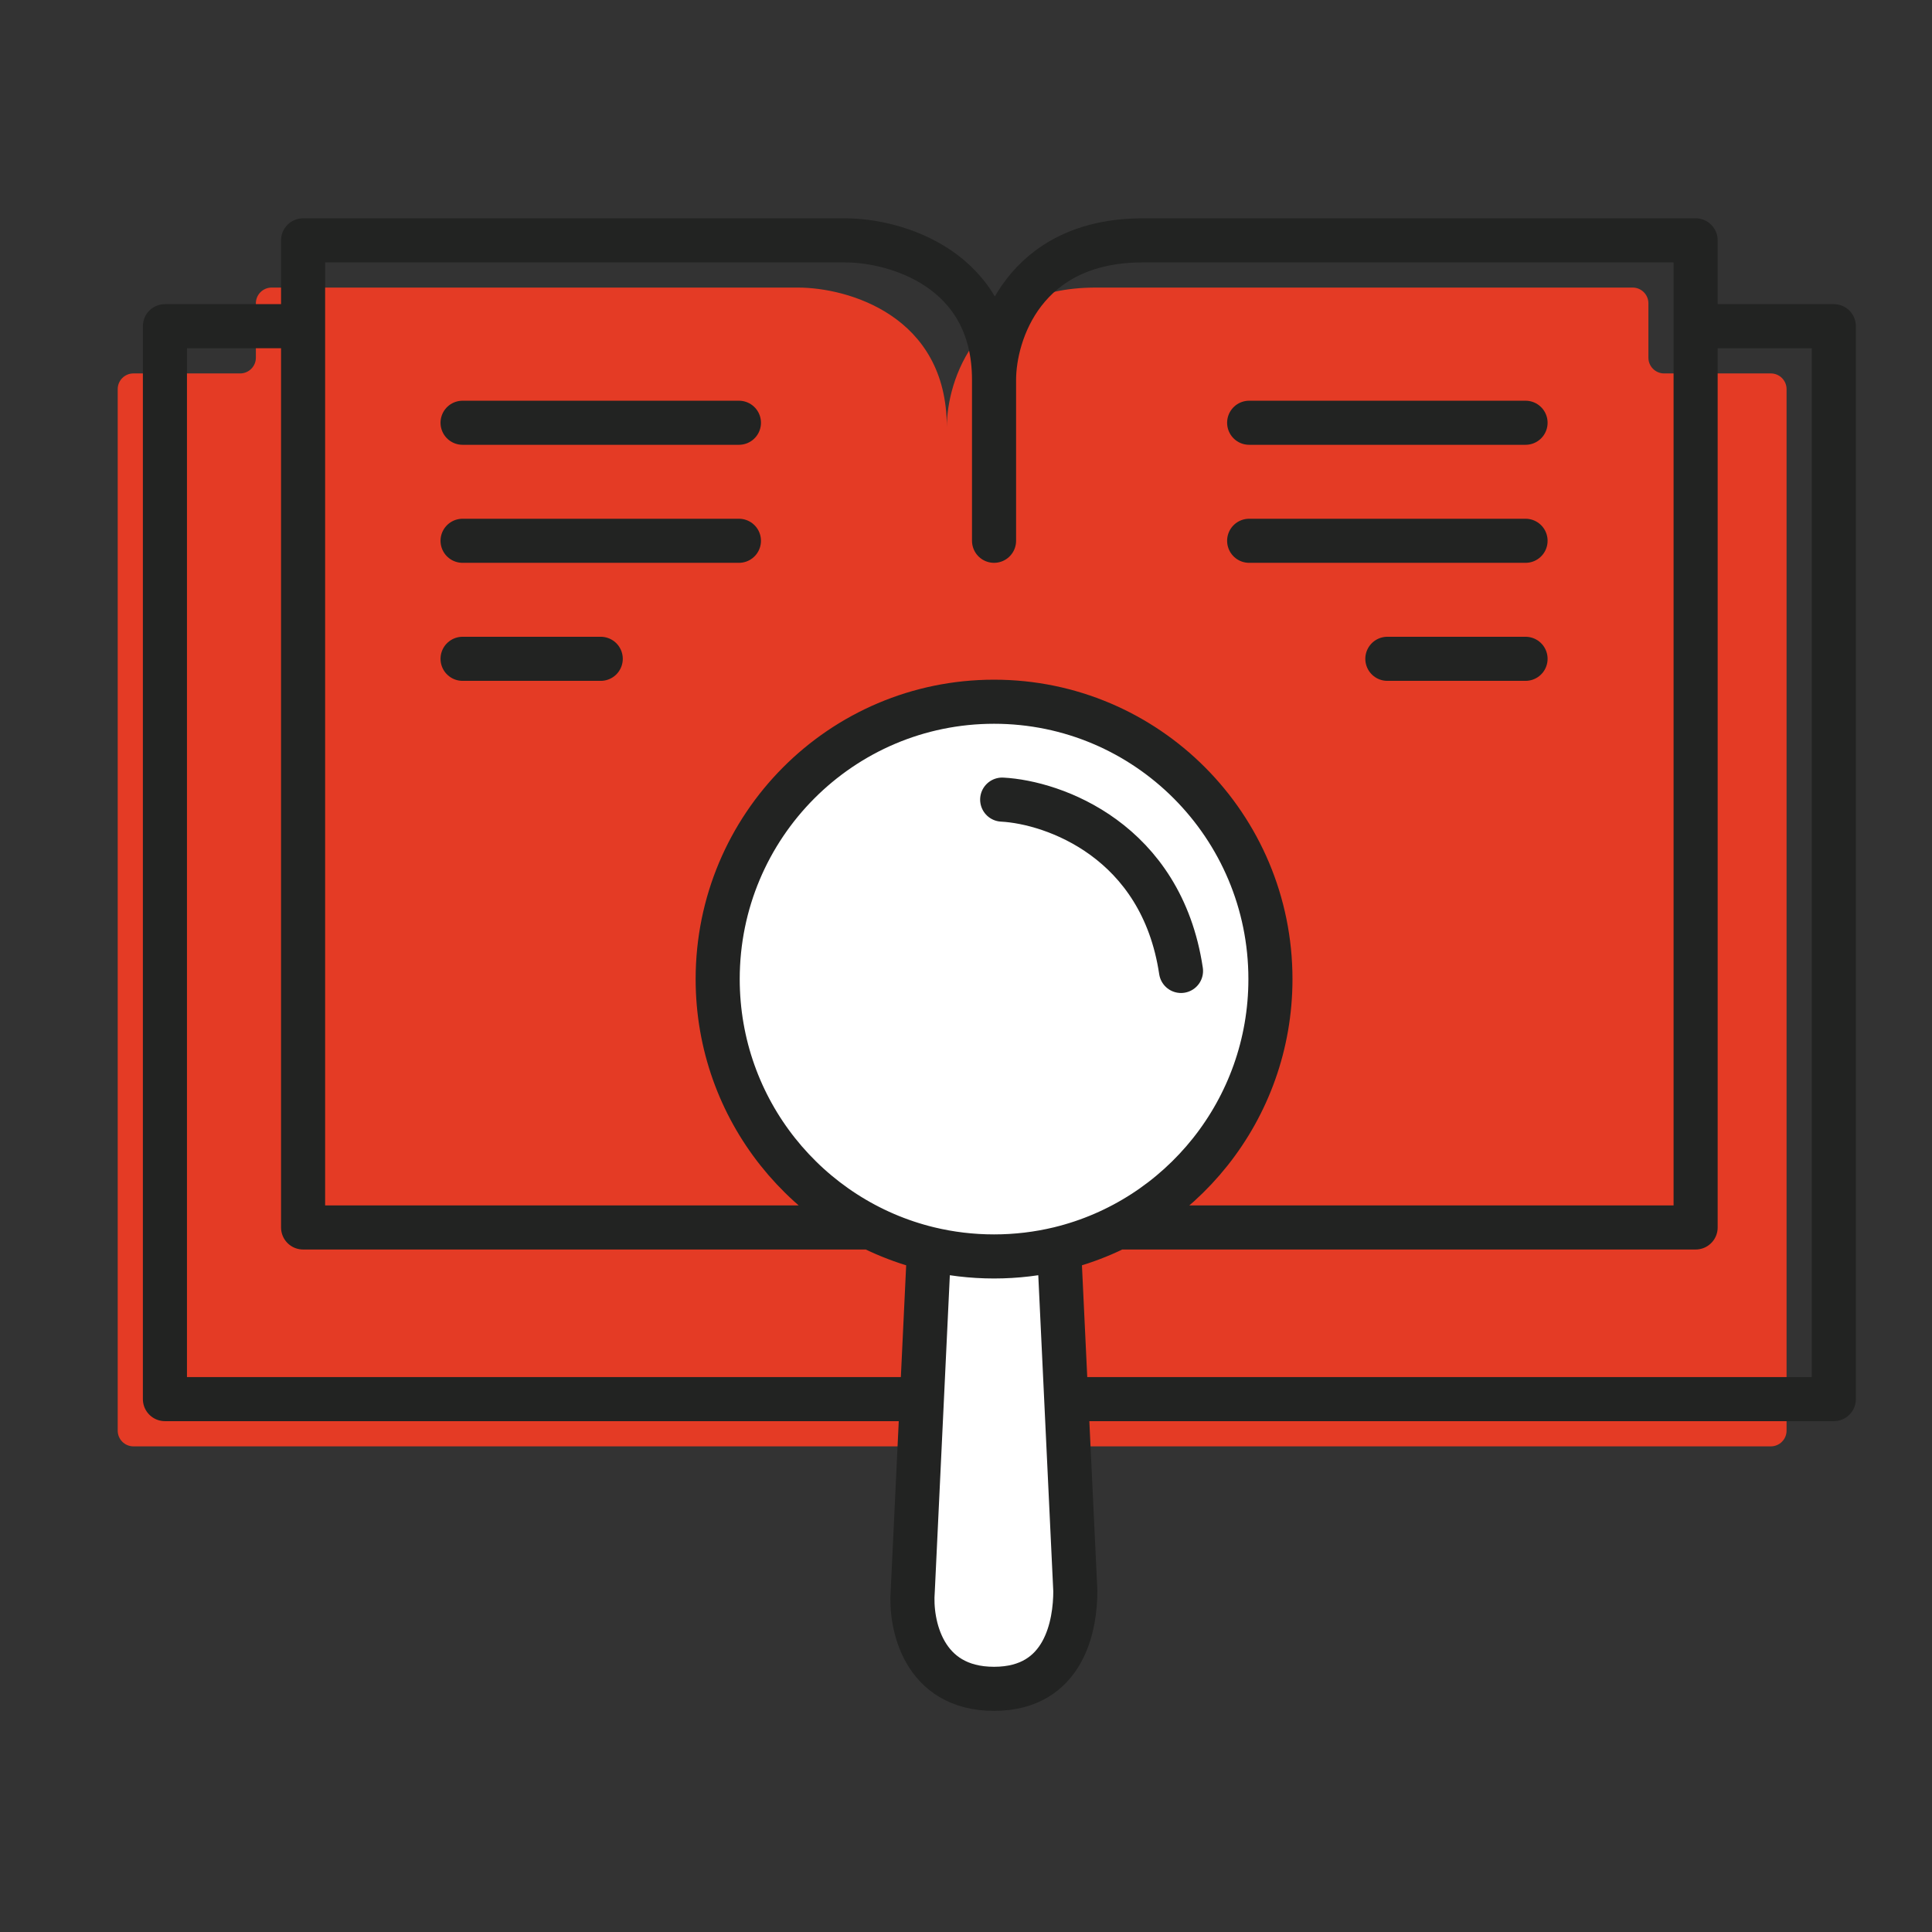 <svg width="66" height="66" viewBox="0 0 66 66" fill="none" xmlns="http://www.w3.org/2000/svg">
<rect x="0" y="0" width="66" height="66" fill="#333333" stroke="none"/>
<path d="M4.558 49.41H29.879H34.81H60.495C60.791 49.41 61.032 49.169 61.032 48.872V13.294C61.032 12.997 60.791 12.757 60.495 12.757H56.849C56.552 12.757 56.312 12.516 56.312 12.219V10.362C56.312 10.065 56.071 9.824 55.774 9.824H37.429C33.362 9.824 32.345 13.001 32.345 14.589C32.345 10.777 28.956 9.824 27.261 9.824H9.279C8.982 9.824 8.741 10.065 8.741 10.362V12.219C8.741 12.516 8.5 12.757 8.203 12.757H4.558C4.261 12.757 4.021 12.997 4.021 13.294V48.872C4.021 49.169 4.261 49.41 4.558 49.41Z" fill="#E43B25"/>
<path d="M33.9 23.809C28.686 23.809 24.459 28.051 24.459 33.284C24.459 37.749 27.536 41.493 31.679 42.495L31.123 54.185C31.031 55.3 31.457 57.53 33.9 57.53C36.344 57.53 36.677 55.3 36.677 54.185L36.122 42.495C40.264 41.493 43.342 37.749 43.342 33.284C43.342 28.051 39.115 23.809 33.9 23.809Z" fill="white"/>
<path d="M31.492 47.796H5.634V11.143H10.354M10.354 11.143V8.211H28.874C30.569 8.211 33.958 9.164 33.958 12.976M10.354 11.143V41.932H29.751M33.958 12.976C33.958 11.388 34.975 8.211 39.042 8.211H57.925V11.143M33.958 12.976V18.474M57.925 11.143V41.932H38.166M57.925 11.143H62.646V47.796H36.424M42.673 14.442H52.115M42.673 18.474H52.115M47.394 22.506H52.115M15.802 14.442H25.243M15.802 18.474H25.243M15.802 22.506H20.522M31.737 42.659C32.449 42.831 33.193 42.922 33.958 42.922C34.723 42.922 35.467 42.831 36.18 42.659M31.737 42.659C27.594 41.656 24.517 37.912 24.517 33.447C24.517 28.214 28.744 23.972 33.958 23.972C39.172 23.972 43.4 28.214 43.4 33.447C43.4 37.912 40.322 41.656 36.18 42.659M31.737 42.659L31.181 54.349C31.089 55.463 31.514 57.693 33.958 57.693C36.402 57.693 36.735 55.463 36.735 54.349L36.18 42.659M34.236 27.316C35.995 27.409 39.678 28.709 40.345 33.169" stroke="#222322" stroke-width="1.506" stroke-linecap="round" stroke-linejoin="round"/>
</svg>
